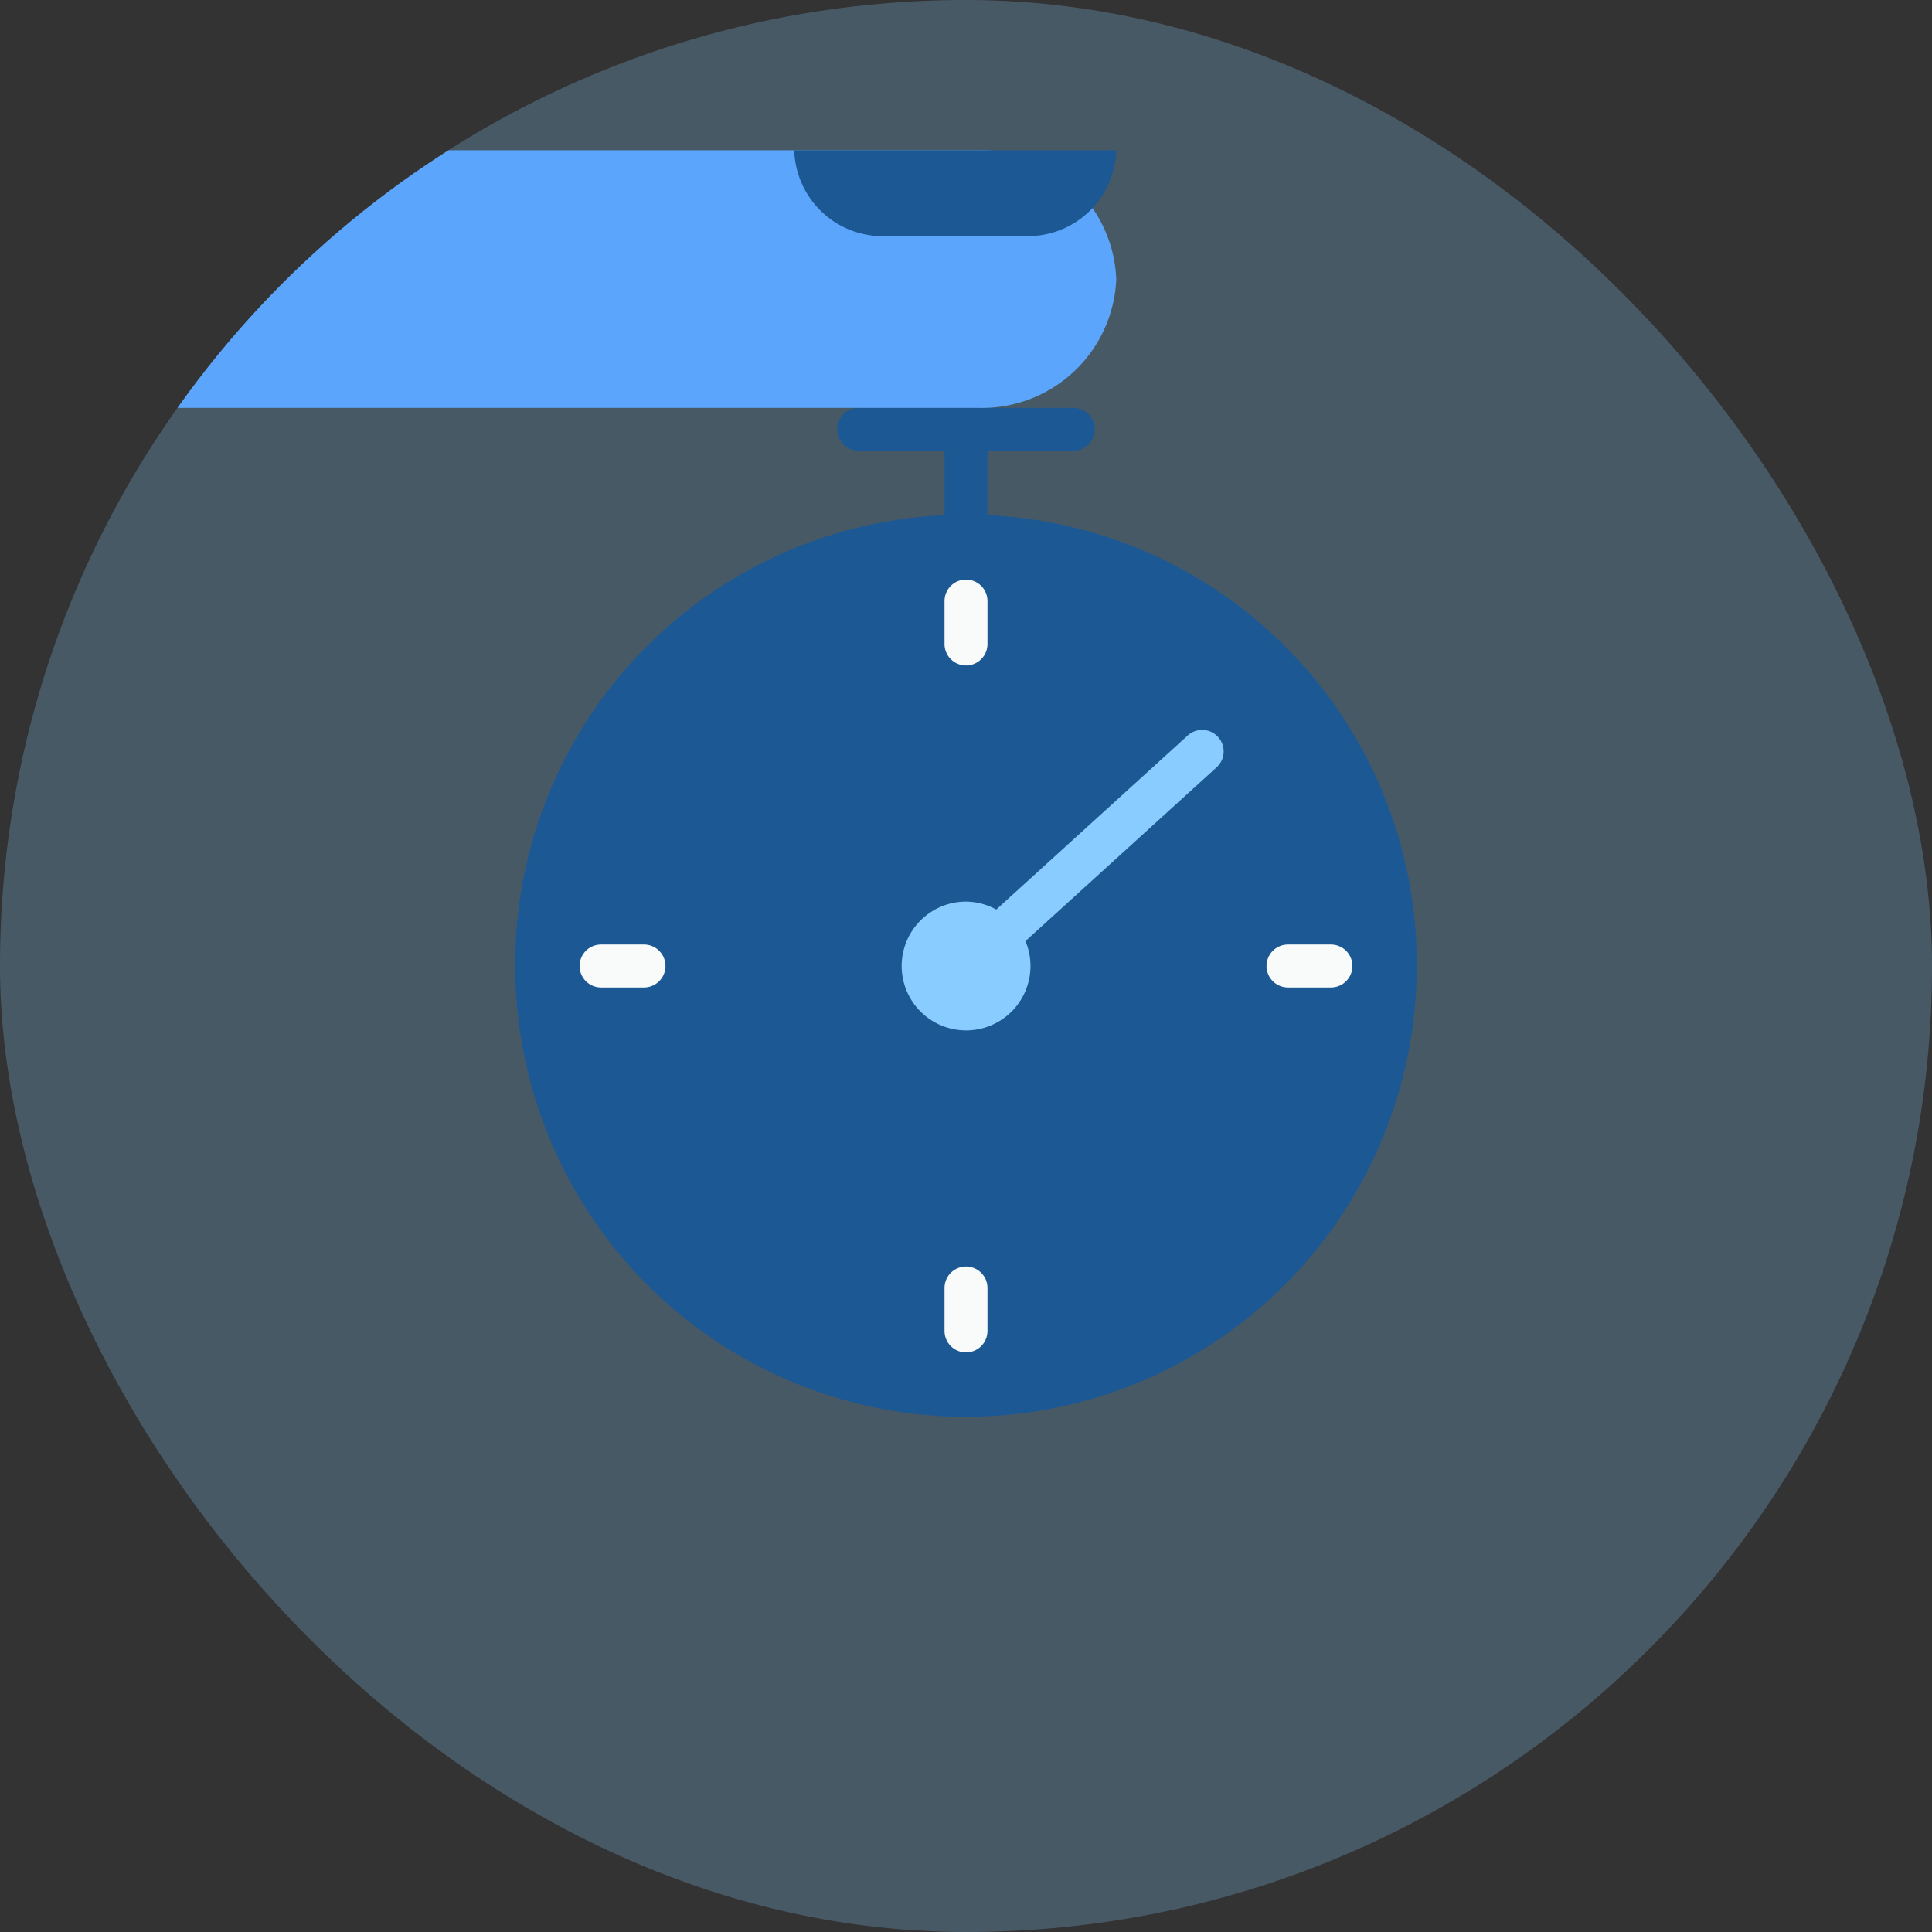 <svg xmlns="http://www.w3.org/2000/svg" viewBox="0 0 90 90"><rect x="0" y="0" width="90" height="90" fill="#333333" stroke="none"/><defs><clipPath id="a"><circle cx="45" cy="45" r="45" fill="none"/></clipPath></defs><rect width="90" height="90" rx="45" ry="45" fill="#89ccff" opacity=".25" data-name="Podlage"/><g clip-path="url(#a)" data-name="Grafika"><path d="M46 24v-3h4a1 1 0 0 0 0-2H40a1 1 0 0 0 0 2h4v3a20.93 20.93 0 0 0-20 20.9v.1a21 21 0 0 0 20.95 21h.1A21 21 0 0 0 66 45.05v-.1A20.93 20.93 0 0 0 46 24z" fill="#1c5894"/><path d="M45 31a1 1 0 0 1-1-1v-2a1 1 0 0 1 2 0v2a1 1 0 0 1-1 1zm0 32a1 1 0 0 1-1-1v-2a1 1 0 0 1 2 0v2a1 1 0 0 1-1 1zM30 46h-2a1 1 0 0 1 0-2h2a1 1 0 0 1 0 2zm32 0h-2a1 1 0 0 1 0-2h2a1 1 0 0 1 0 2z" fill="#f8fbfa"/><path d="M56.74 34.33a1 1 0 0 0-1.41-.07l-8.92 8.11A3 3 0 0 0 45 42a3 3 0 1 0 2.77 1.84l8.91-8.1a1 1 0 0 0 .06-1.41z" fill="#89ccff"/><path d="M52 13a6.26 6.26 0 0 0-6.45-6H0v12h45.55A6.26 6.26 0 0 0 52 13z" fill="#5ca5fc"/><path d="M47.77 7H37a4.12 4.12 0 0 0 4.23 4h6.54A4.12 4.12 0 0 0 52 7z" fill="#1c5894"/></g></svg>